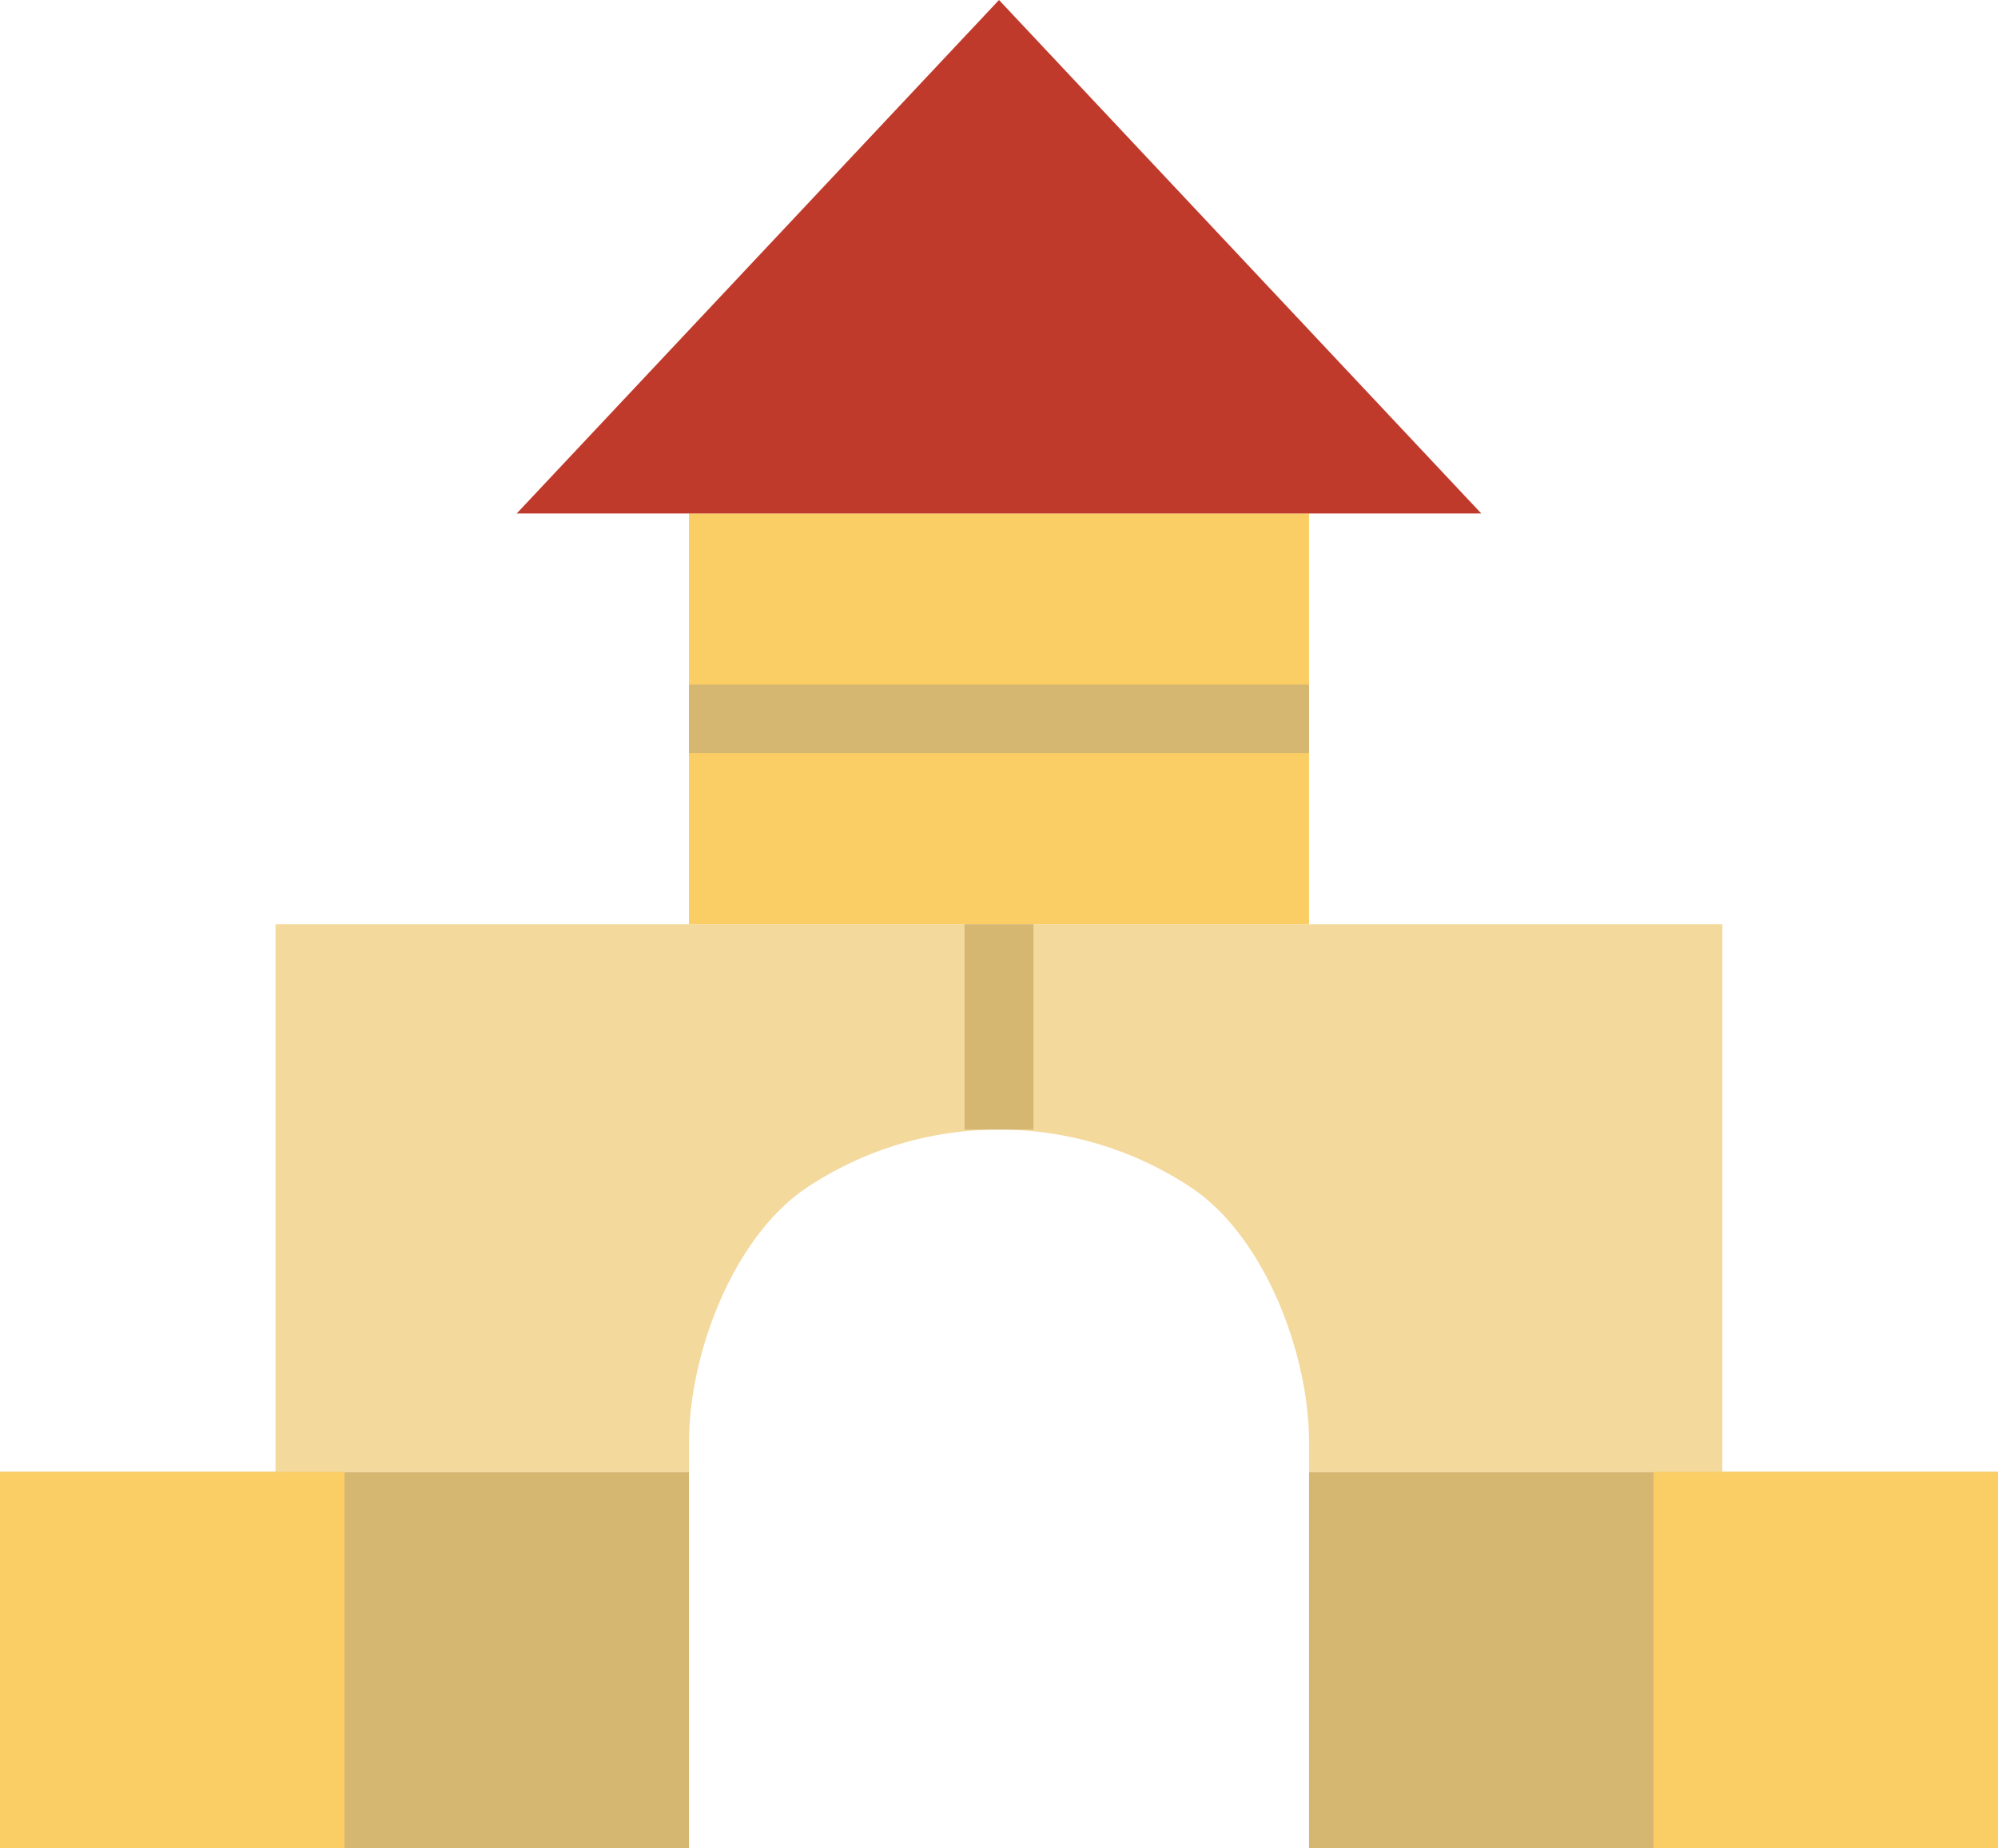 <svg xmlns="http://www.w3.org/2000/svg" width="40" height="37" viewBox="0 0 40 37">
    <g fill="none" fill-rule="nonzero">
        <path fill="#D6B772" d="M0 29.463h13.793V37H0zM26.207 29.463H40V37H26.207z"/>
        <path fill="#F4D99D" d="M34.483 29.463h-8.276v-.595c0-1.769-.89-4.123-2.37-5.103a6.952 6.952 0 0 0-7.673 0c-1.481.981-2.37 3.334-2.37 5.103v.595H5.516V18.5h28.966v10.963z"/>
        <path fill="#FACE64" d="M13.793 10.278h12.414V18.5H13.793z"/>
        <path fill="#C03A2B" d="M29.655 10.278h-19.31L20 0z"/>
        <path fill="#FACE64" d="M0 29.463h6.897V37H0zM33.103 29.463H40V37h-6.897z"/>
        <path fill="#D6B772" d="M19.31 18.5h1.379v4.111H19.31zM13.793 13.704h12.414v1.37H13.793z"/>
    </g>
</svg>

